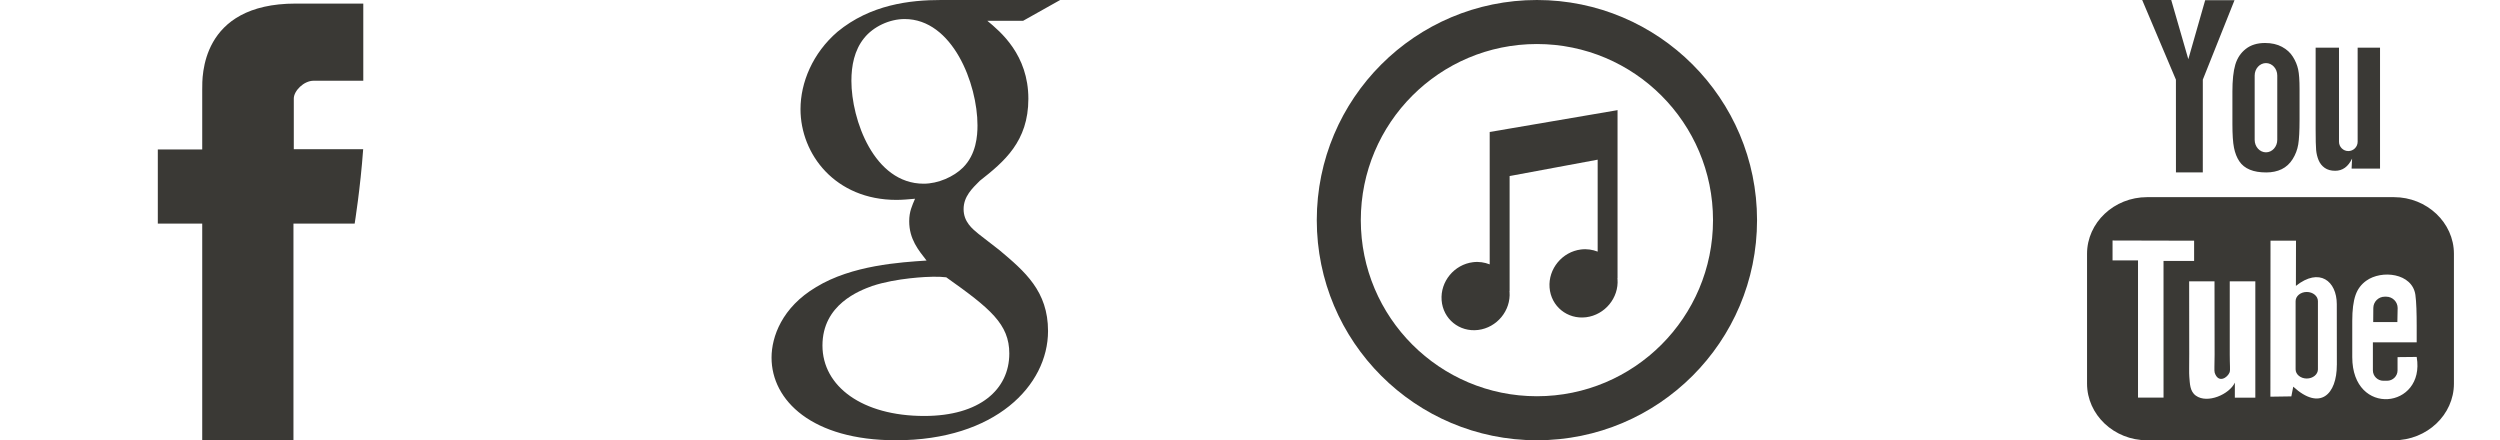 <?xml version="1.0" encoding="UTF-8" standalone="no"?>
<!-- Created with Inkscape (http://www.inkscape.org/) -->

<svg
   xmlns:dc="http://purl.org/dc/elements/1.1/"
   xmlns:cc="http://creativecommons.org/ns#"
   xmlns:rdf="http://www.w3.org/1999/02/22-rdf-syntax-ns#"
   xmlns:svg="http://www.w3.org/2000/svg"
   xmlns="http://www.w3.org/2000/svg"
   xmlns:sodipodi="http://sodipodi.sourceforge.net/DTD/sodipodi-0.dtd"
   xmlns:inkscape="http://www.inkscape.org/namespaces/inkscape"
   width="176.03"
   height="31"
   id="svg2"
   version="1.1"
   inkscape:version="0.47 r22583"
   sodipodi:docname="socials.svg">
  <defs
     id="defs4">
    <inkscape:perspective
       sodipodi:type="inkscape:persp3d"
       inkscape:vp_x="0 : 526.18109 : 1"
       inkscape:vp_y="0 : 1000 : 0"
       inkscape:vp_z="744.09448 : 526.18109 : 1"
       inkscape:persp3d-origin="372.04724 : 350.78739 : 1"
       id="perspective10" />
    <inkscape:perspective
       id="perspective2824"
       inkscape:persp3d-origin="50 : 33.333333 : 1"
       inkscape:vp_z="100 : 50 : 1"
       inkscape:vp_y="0 : 1000 : 0"
       inkscape:vp_x="0 : 50 : 1"
       sodipodi:type="inkscape:persp3d" />
    <inkscape:perspective
       id="perspective2836"
       inkscape:persp3d-origin="50 : 33.333333 : 1"
       inkscape:vp_z="100 : 50 : 1"
       inkscape:vp_y="0 : 1000 : 0"
       inkscape:vp_x="0 : 50 : 1"
       sodipodi:type="inkscape:persp3d" />
    <inkscape:perspective
       id="perspective2848"
       inkscape:persp3d-origin="50 : 33.333333 : 1"
       inkscape:vp_z="100 : 50 : 1"
       inkscape:vp_y="0 : 1000 : 0"
       inkscape:vp_x="0 : 50 : 1"
       sodipodi:type="inkscape:persp3d" />
    <inkscape:perspective
       id="perspective2860"
       inkscape:persp3d-origin="50 : 33.333333 : 1"
       inkscape:vp_z="100 : 50 : 1"
       inkscape:vp_y="0 : 1000 : 0"
       inkscape:vp_x="0 : 50 : 1"
       sodipodi:type="inkscape:persp3d" />
  </defs>
  <sodipodi:namedview
     id="base"
     pagecolor="#ffffff"
     bordercolor="#666666"
     borderopacity="1.0"
     inkscape:pageopacity="0.0"
     inkscape:pageshadow="2"
     inkscape:zoom="3.959798"
     inkscape:cx="118.38989"
     inkscape:cy="1.6341475"
     inkscape:document-units="px"
     inkscape:current-layer="layer1"
     showgrid="false"
     inkscape:window-width="958"
     inkscape:window-height="976"
     inkscape:window-x="960"
     inkscape:window-y="33"
     inkscape:window-maximized="0" />
  <g
     inkscape:label="Layer 1"
     inkscape:groupmode="layer"
     id="layer1"
     transform="translate(-596.864,-1021.362)">
    <path
       d="m 611.103,1027.618 c 0,0.781 0,4.268 0,4.268 h -3.127 v 5.219 h 3.127 v 15.509 h 6.424 v -15.509 h 4.31 c 0,0 0.404,-2.502 0.599,-5.239 -0.561,0 -4.885,0 -4.885,0 0,0 0,-3.036 0,-3.568 0,-0.533 0.7,-1.251 1.393,-1.251 0.691,0 2.149,0 3.5,0 0,-0.711 0,-3.166 0,-5.433 -1.803,0 -3.854,0 -4.758,0 -6.741,-3e-4 -6.582,5.224 -6.582,6.004 z"
       id="Facebook"
       style="fill:#3a3935;fill-opacity:1" />
    <path
       d="m 671.512,1021.362 h -8.389 c -2.199,0 -4.968,0.325 -7.288,2.235 -1.753,1.507 -2.606,3.579 -2.606,5.452 0,3.173 2.443,6.388 6.76,6.388 0.407,0 0.853,-0.041 1.304,-0.081 -0.204,0.487 -0.41,0.893 -0.41,1.586 0,1.262 0.652,2.033 1.222,2.766 -1.83,0.121 -5.252,0.325 -7.778,1.87 -2.402,1.427 -3.137,3.5 -3.137,4.965 -6.9e-4,3.01 2.851,5.819 8.756,5.819 7.005,0 10.712,-3.865 10.712,-7.691 0,-2.804 -1.629,-4.19 -3.421,-5.695 l -1.467,-1.138 c -0.446,-0.367 -1.057,-0.854 -1.057,-1.75 0,-0.894 0.611,-1.465 1.139,-1.994 1.709,-1.342 3.421,-2.766 3.421,-5.776 0,-3.093 -1.956,-4.72 -2.892,-5.493 h 2.526 l 2.604,-1.462 z m -3.581,24.896 c 0,2.522 -2.078,4.393 -5.988,4.393 -4.357,0 -7.168,-2.075 -7.168,-4.962 0,-2.891 2.607,-3.864 3.502,-4.19 1.712,-0.57 3.91,-0.651 4.276,-0.651 0.408,0 0.611,0 0.939,0.04 3.096,2.196 4.44,3.296 4.44,5.37 z m -3.259,-13.099 c -0.652,0.65 -1.753,1.138 -2.771,1.138 -3.501,0 -5.088,-4.517 -5.088,-7.241 0,-1.058 0.204,-2.155 0.895,-3.01 0.652,-0.814 1.791,-1.343 2.851,-1.343 3.379,0 5.132,4.557 5.132,7.485 0,0.734 -0.083,2.034 -1.019,2.971 z"
       id="Google"
       style="fill:#3a3935;fill-opacity:1" />
    <path
       d="m 705.081,1021.362 c -8.56,0 -15.5,6.94 -15.5,15.5 0,8.56 6.94,15.5 15.5,15.5 8.56,0 15.5,-6.94 15.5,-15.5 0,-8.56 -6.94,-15.5 -15.5,-15.5 z m 0,27.9 c -6.848,0 -12.4,-5.552 -12.4,-12.4 0,-6.848 5.552,-12.4 12.4,-12.4 6.848,0 12.4,5.552 12.4,12.4 0,6.848 -5.552,12.4 -12.4,12.4 z m 5.676,-8.246 c 0.1,1.319 -0.89,2.519 -2.212,2.684 -1.32,0.164 -2.474,-0.771 -2.573,-2.09 -0.101,-1.317 0.892,-2.519 2.212,-2.682 0.418,-0.052 0.817,0.012 1.175,0.151 v -6.474 l -6.2,1.153 v 8.088 h -0.012 c 0.002,0.023 0.008,0.044 0.008,0.067 0.1,1.319 -0.89,2.518 -2.21,2.682 -1.323,0.164 -2.473,-0.772 -2.573,-2.089 -0.102,-1.319 0.889,-2.52 2.21,-2.682 0.418,-0.053 0.817,0.012 1.175,0.153 v -9.322 0 l 8.994,-1.536 0.008,0 v 0 l 0.004,0 -0.004,0.041 v 11.797 h -0.012 c 0.004,0.023 0.008,0.042 0.01,0.066 z"
       id="iTunes"
       style="fill:#3a3935;fill-opacity:1" />
    <path
       d="m 765.668,1044.038 h -1.702 l 0.008,-0.988 c 0,-0.439 0.361,-0.798 0.802,-0.798 h 0.108 c 0.442,0 0.803,0.359 0.803,0.798 l -0.02,0.988 z m -6.381,-2.118 c -0.432,0 -0.785,0.29 -0.785,0.645 v 4.806 c 0,0.354 0.353,0.644 0.785,0.644 0.433,0 0.787,-0.289 0.787,-0.644 v -4.806 c 0,-0.355 -0.353,-0.645 -0.787,-0.645 z m 10.363,-2.688 v 9.143 c 0,2.193 -1.902,3.988 -4.226,3.988 h -17.38 c -2.325,0 -4.227,-1.795 -4.227,-3.988 v -9.143 c 0,-2.193 1.901,-3.988 4.227,-3.988 h 17.38 c 2.324,0 4.226,1.795 4.226,3.988 z m -20.447,10.136 -10e-4,-9.631 2.154,0 v -1.427 l -5.743,-0.014 v 1.403 l 1.793,0 v 9.658 h 1.797 z m 6.458,-8.196 h -1.796 v 5.143 c 0,0.744 0.045,1.116 -0.002,1.247 -0.146,0.399 -0.803,0.822 -1.058,0.043 -0.043,-0.136 -0.006,-0.548 -0.006,-1.255 l -0.007,-5.178 h -1.786 l 0.006,5.097 c 0.001,0.781 -0.018,1.364 0.006,1.629 0.044,0.467 0.028,1.013 0.462,1.324 0.808,0.582 2.357,-0.087 2.745,-0.919 l -0.002,1.062 1.443,0 v -8.194 z m 5.746,5.889 -0.005,-4.28 c -10e-4,-1.631 -1.222,-2.608 -2.879,-1.289 l 0.007,-3.182 -1.795,0 -0.008,10.984 1.475,-0.022 0.134,-0.684 c 1.886,1.73 3.071,0.545 3.069,-1.53 z m 5.622,-0.567 -1.347,0.014 c -6.8e-4,0.053 -0.002,0.115 -0.002,0.182 v 0.752 c 0,0.402 -0.332,0.73 -0.736,0.73 h -0.264 c -0.404,0 -0.736,-0.327 -0.736,-0.73 v -0.083 -0.827 -1.067 h 3.084 v -1.161 c 0,-0.848 -0.022,-1.696 -0.092,-2.181 -0.22,-1.534 -2.374,-1.778 -3.462,-0.992 -0.342,0.245 -0.602,0.574 -0.754,1.015 -0.153,0.441 -0.229,1.044 -0.229,1.81 v 2.552 c 3.4e-4,4.243 5.154,3.643 4.539,0 z m -6.909,-13.856 c 0.093,0.225 0.237,0.408 0.432,0.545 0.193,0.136 0.44,0.204 0.735,0.204 0.259,0 0.488,-0.069 0.688,-0.214 0.199,-0.144 0.367,-0.358 0.504,-0.644 l -0.034,0.705 h 2.002 v -8.515 h -1.576 v 6.627 c 0,0.359 -0.296,0.653 -0.657,0.653 -0.359,0 -0.656,-0.294 -0.656,-0.653 v -6.627 h -1.645 v 5.743 c 0,0.732 0.012,1.219 0.035,1.467 0.023,0.245 0.079,0.481 0.172,0.71 z m -6.068,-4.809 c 0,-0.817 0.068,-1.456 0.204,-1.916 0.136,-0.458 0.381,-0.827 0.736,-1.105 0.354,-0.279 0.807,-0.419 1.357,-0.419 0.463,0 0.86,0.09 1.192,0.269 0.333,0.179 0.59,0.412 0.768,0.699 0.182,0.288 0.305,0.584 0.371,0.887 0.067,0.307 0.1,0.77 0.1,1.394 v 2.154 c 0,0.79 -0.032,1.371 -0.093,1.74 -0.061,0.37 -0.192,0.713 -0.394,1.035 -0.2,0.318 -0.458,0.556 -0.771,0.708 -0.316,0.153 -0.678,0.229 -1.086,0.229 -0.456,0 -0.841,-0.062 -1.158,-0.195 -0.318,-0.131 -0.564,-0.328 -0.739,-0.59 -0.177,-0.263 -0.301,-0.582 -0.376,-0.955 -0.075,-0.372 -0.111,-0.932 -0.111,-1.679 v -2.255 z m 1.568,3.383 c 0,0.482 0.359,0.876 0.796,0.876 0.437,0 0.795,-0.394 0.795,-0.876 v -4.533 c 0,-0.482 -0.357,-0.875 -0.795,-0.875 -0.437,0 -0.796,0.394 -0.796,0.875 v 4.533 z m -5.541,2.289 h 1.889 l 10e-4,-6.531 2.232,-5.595 h -2.066 l -1.187,4.155 -1.203,-4.167 h -2.045 l 2.375,5.609 0.002,6.528 z"
       id="YouTube"
       style="fill:#3a3935;fill-opacity:1" />
  </g>
</svg>

